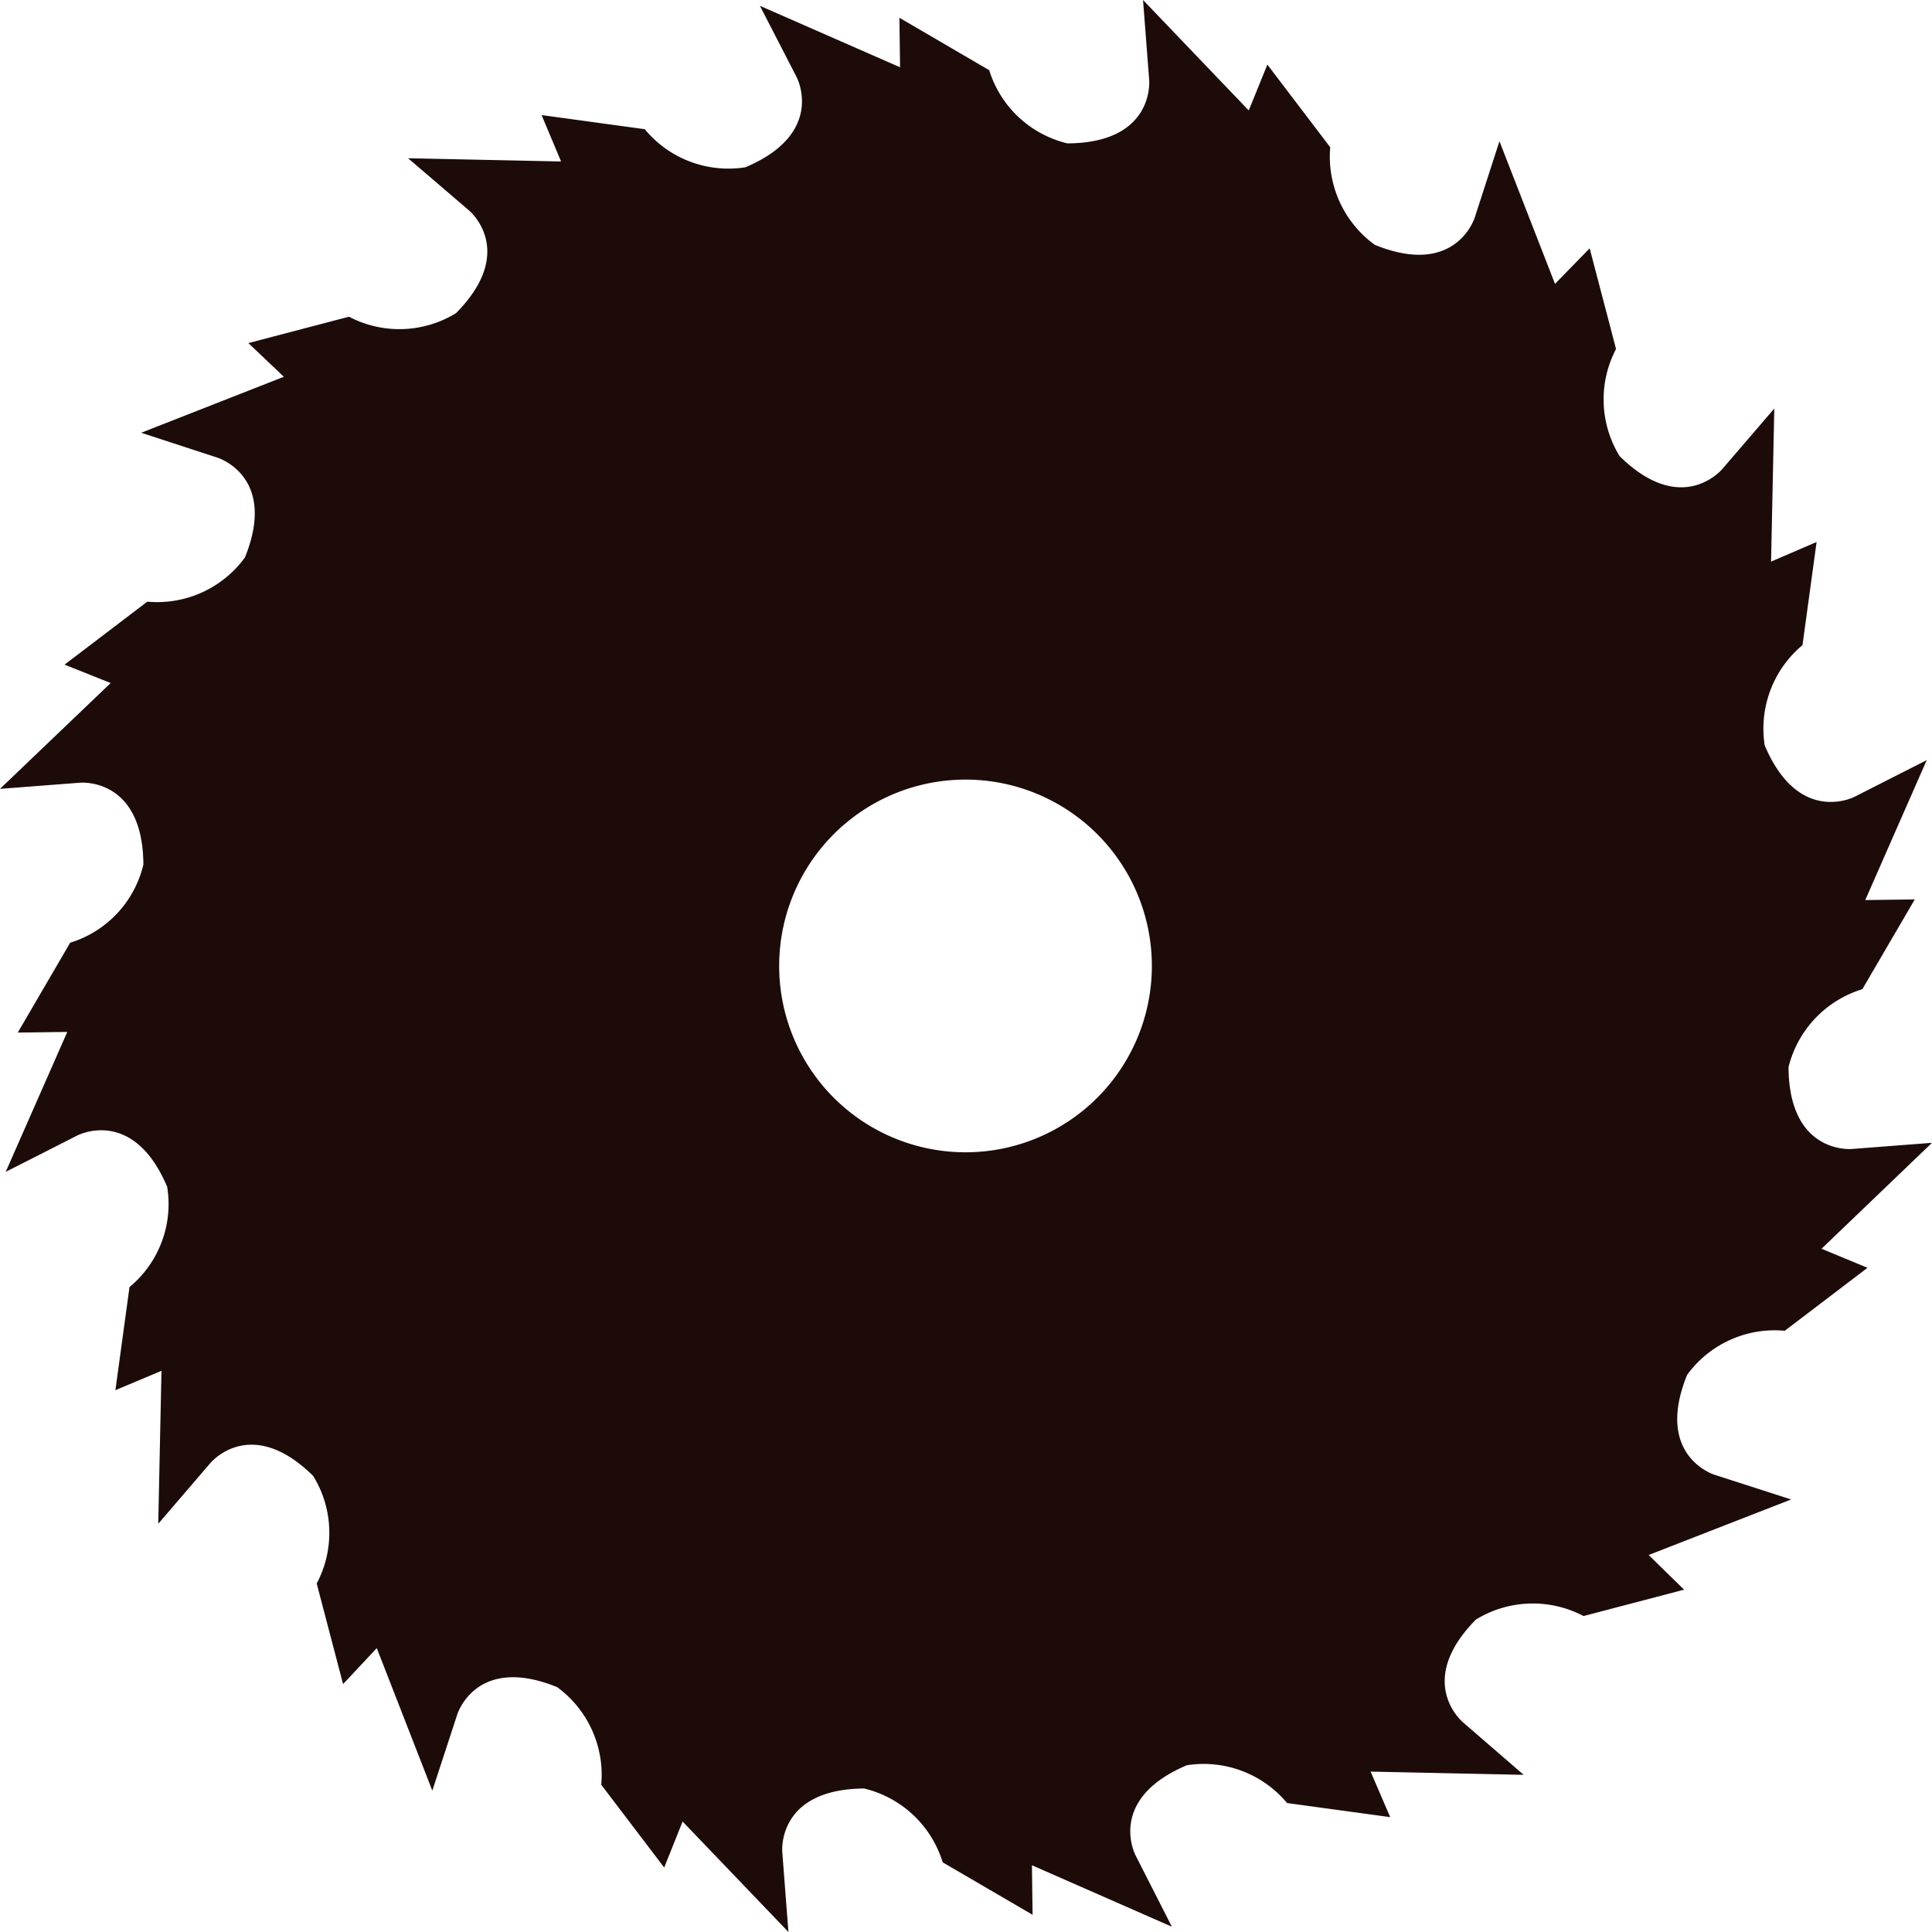<svg xmlns="http://www.w3.org/2000/svg" viewBox="0 0 179.47 179.47"><defs><style>.cls-1{fill:#1d0b0a;}</style></defs><title>Zasób 1</title><g id="Warstwa_2" data-name="Warstwa 2"><g id="Layer_1" data-name="Layer 1"><path class="cls-1" d="M123.57,13.68,117.73,6,116,10.26,106.18,0l.57,7.41s.58,5.86-7.59,5.91a10.06,10.06,0,0,1-7.27-6.8L83.55,1.65l.06,4.6L70.59.54,74,7.16s2.77,5.2-4.76,8.38A10.09,10.09,0,0,1,59.89,12l-9.58-1.31L52.12,15l-14.21-.3,5.65,4.84s4.55,3.74-1.2,9.55a10.06,10.06,0,0,1-9.94.33l-9.35,2.45L26.37,35,13.12,40.2l7.07,2.31s5.63,1.71,2.56,9.28a10.09,10.09,0,0,1-9.07,4.1L6,61.74l4.28,1.71L0,73.28l7.41-.57s5.86-.57,5.91,7.6a10,10,0,0,1-6.8,7.26L1.65,95.92l4.6-.06-5.72,13,6.63-3.37s5.19-2.76,8.37,4.76a10,10,0,0,1-3.5,9.31l-1.31,9.58L15,127.34l-.3,14.21,4.84-5.64s3.73-4.54,9.55,1.19a10.06,10.06,0,0,1,.33,10l2.45,9.34L35,153.1l5.16,13.24,2.31-7.06s1.71-5.63,9.28-2.56a10.1,10.1,0,0,1,4.1,9.07l5.85,7.69,1.71-4.27,9.83,10.26-.57-7.41s-.57-5.86,7.6-5.92A10.09,10.09,0,0,1,87.57,173l8.35,4.87-.06-4.6,13,5.71-3.37-6.62s-2.76-5.2,4.76-8.38a10.08,10.08,0,0,1,9.31,3.51l9.58,1.31-1.82-4.23,14.22.3L135.91,160s-4.54-3.74,1.19-9.55a10.1,10.1,0,0,1,10-.33l9.34-2.45-3.29-3.22,13.24-5.16L159.28,137s-5.63-1.71-2.56-9.28a10.06,10.06,0,0,1,9.07-4.1l7.69-5.85L169.21,116l10.26-9.84-7.41.57s-5.86.58-5.92-7.59A10.1,10.1,0,0,1,173,91.89l4.87-8.34-4.6.06,5.71-13L172.31,74s-5.2,2.76-8.38-4.76a10.09,10.09,0,0,1,3.51-9.31l1.31-9.58-4.23,1.82.3-14.22L160,43.56s-3.74,4.54-9.55-1.19a10.08,10.08,0,0,1-.33-9.95l-2.45-9.35-3.22,3.3-5.16-13.25L137,20.19s-1.71,5.63-9.28,2.56A10.12,10.12,0,0,1,123.57,13.68ZM107,89.73A17.31,17.31,0,1,1,89.73,72.42,17.31,17.31,0,0,1,107,89.73Z"/></g></g></svg>